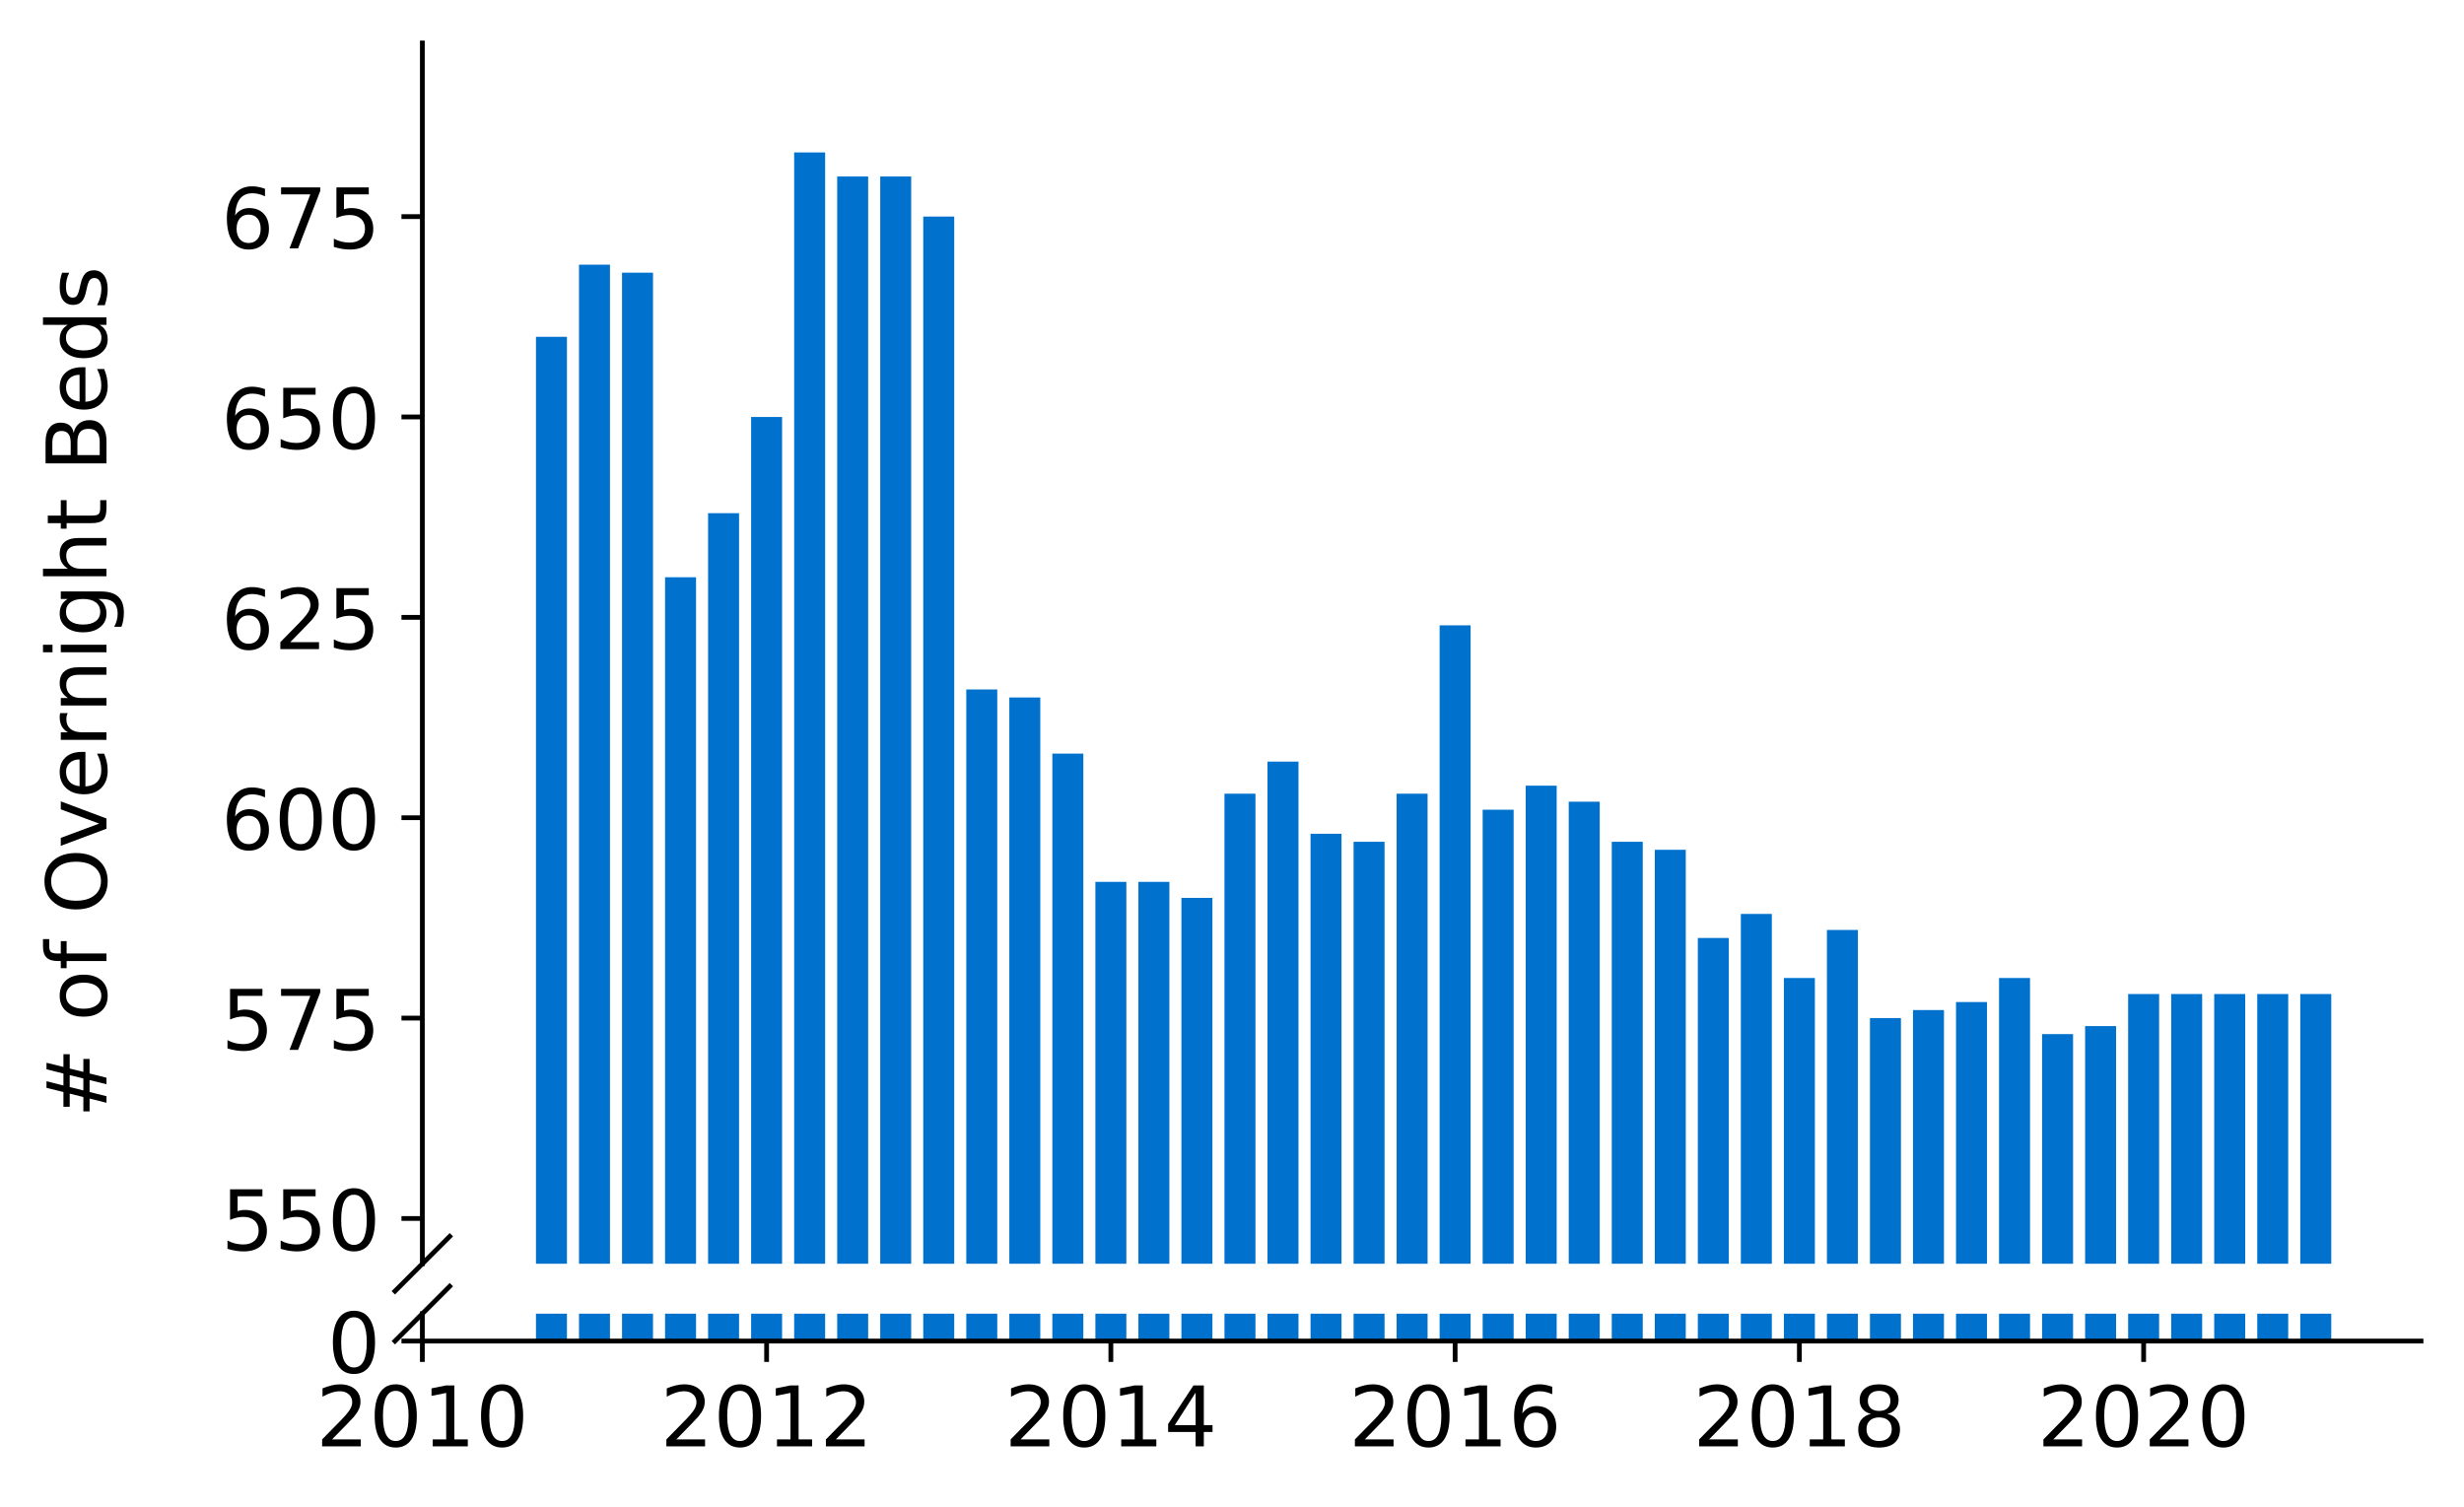 <?xml version="1.0" encoding="utf-8" standalone="no"?>
<!DOCTYPE svg PUBLIC "-//W3C//DTD SVG 1.1//EN"
  "http://www.w3.org/Graphics/SVG/1.1/DTD/svg11.dtd">
<!-- Created with matplotlib (https://matplotlib.org/) -->
<svg height="252.389pt" version="1.1" viewBox="0 0 412.749 252.389" width="412.749pt" xmlns="http://www.w3.org/2000/svg" xmlns:xlink="http://www.w3.org/1999/xlink">
 <defs>
  <style type="text/css">
*{stroke-linecap:butt;stroke-linejoin:round;}
  </style>
 </defs>
 <g id="figure_1">
  <g id="patch_1">
   <path d="M 0 252.389 
L 412.749 252.389 
L 412.749 0 
L 0 0 
z
" style="fill:#ffffff;"/>
  </g>
  <g id="axes_1">
   <g id="patch_2">
    <path d="M 70.749 211.692 
L 405.549 211.692 
L 405.549 7.2 
L 70.749 7.2 
z
" style="fill:#ffffff;"/>
   </g>
   <g id="patch_3">
    <path clip-path="url(#p06e17011ea)" d="M 385.323 942.538 
L 390.513 942.538 
L 390.513 166.513 
L 385.323 166.513 
z
" style="fill:#0072ce;"/>
   </g>
   <g id="patch_4">
    <path clip-path="url(#p06e17011ea)" d="M 378.114 942.538 
L 383.304 942.538 
L 383.304 166.513 
L 378.114 166.513 
z
" style="fill:#0072ce;"/>
   </g>
   <g id="patch_5">
    <path clip-path="url(#p06e17011ea)" d="M 370.906 942.538 
L 376.096 942.538 
L 376.096 166.513 
L 370.906 166.513 
z
" style="fill:#0072ce;"/>
   </g>
   <g id="patch_6">
    <path clip-path="url(#p06e17011ea)" d="M 363.698 942.538 
L 368.888 942.538 
L 368.888 166.513 
L 363.698 166.513 
z
" style="fill:#0072ce;"/>
   </g>
   <g id="patch_7">
    <path clip-path="url(#p06e17011ea)" d="M 356.489 942.538 
L 361.679 942.538 
L 361.679 166.513 
L 356.489 166.513 
z
" style="fill:#0072ce;"/>
   </g>
   <g id="patch_8">
    <path clip-path="url(#p06e17011ea)" d="M 349.281 942.538 
L 354.471 942.538 
L 354.471 171.884 
L 349.281 171.884 
z
" style="fill:#0072ce;"/>
   </g>
   <g id="patch_9">
    <path clip-path="url(#p06e17011ea)" d="M 342.072 942.538 
L 347.262 942.538 
L 347.262 173.226 
L 342.072 173.226 
z
" style="fill:#0072ce;"/>
   </g>
   <g id="patch_10">
    <path clip-path="url(#p06e17011ea)" d="M 334.864 942.538 
L 340.054 942.538 
L 340.054 163.828 
L 334.864 163.828 
z
" style="fill:#0072ce;"/>
   </g>
   <g id="patch_11">
    <path clip-path="url(#p06e17011ea)" d="M 327.656 942.538 
L 332.846 942.538 
L 332.846 167.856 
L 327.656 167.856 
z
" style="fill:#0072ce;"/>
   </g>
   <g id="patch_12">
    <path clip-path="url(#p06e17011ea)" d="M 320.447 942.538 
L 325.637 942.538 
L 325.637 169.199 
L 320.447 169.199 
z
" style="fill:#0072ce;"/>
   </g>
   <g id="patch_13">
    <path clip-path="url(#p06e17011ea)" d="M 313.239 942.538 
L 318.429 942.538 
L 318.429 170.541 
L 313.239 170.541 
z
" style="fill:#0072ce;"/>
   </g>
   <g id="patch_14">
    <path clip-path="url(#p06e17011ea)" d="M 306.031 942.538 
L 311.221 942.538 
L 311.221 155.772 
L 306.031 155.772 
z
" style="fill:#0072ce;"/>
   </g>
   <g id="patch_15">
    <path clip-path="url(#p06e17011ea)" d="M 298.822 942.538 
L 304.012 942.538 
L 304.012 163.828 
L 298.822 163.828 
z
" style="fill:#0072ce;"/>
   </g>
   <g id="patch_16">
    <path clip-path="url(#p06e17011ea)" d="M 291.614 942.538 
L 296.804 942.538 
L 296.804 153.087 
L 291.614 153.087 
z
" style="fill:#0072ce;"/>
   </g>
   <g id="patch_17">
    <path clip-path="url(#p06e17011ea)" d="M 284.405 942.538 
L 289.596 942.538 
L 289.596 157.115 
L 284.405 157.115 
z
" style="fill:#0072ce;"/>
   </g>
   <g id="patch_18">
    <path clip-path="url(#p06e17011ea)" d="M 277.197 942.538 
L 282.387 942.538 
L 282.387 142.346 
L 277.197 142.346 
z
" style="fill:#0072ce;"/>
   </g>
   <g id="patch_19">
    <path clip-path="url(#p06e17011ea)" d="M 269.989 942.538 
L 275.179 942.538 
L 275.179 141.004 
L 269.989 141.004 
z
" style="fill:#0072ce;"/>
   </g>
   <g id="patch_20">
    <path clip-path="url(#p06e17011ea)" d="M 262.78 942.538 
L 267.97 942.538 
L 267.97 134.291 
L 262.78 134.291 
z
" style="fill:#0072ce;"/>
   </g>
   <g id="patch_21">
    <path clip-path="url(#p06e17011ea)" d="M 255.572 942.538 
L 260.762 942.538 
L 260.762 131.606 
L 255.572 131.606 
z
" style="fill:#0072ce;"/>
   </g>
   <g id="patch_22">
    <path clip-path="url(#p06e17011ea)" d="M 248.364 942.538 
L 253.554 942.538 
L 253.554 135.633 
L 248.364 135.633 
z
" style="fill:#0072ce;"/>
   </g>
   <g id="patch_23">
    <path clip-path="url(#p06e17011ea)" d="M 241.155 942.538 
L 246.345 942.538 
L 246.345 104.754 
L 241.155 104.754 
z
" style="fill:#0072ce;"/>
   </g>
   <g id="patch_24">
    <path clip-path="url(#p06e17011ea)" d="M 233.947 942.538 
L 239.137 942.538 
L 239.137 132.948 
L 233.947 132.948 
z
" style="fill:#0072ce;"/>
   </g>
   <g id="patch_25">
    <path clip-path="url(#p06e17011ea)" d="M 226.739 942.538 
L 231.929 942.538 
L 231.929 141.004 
L 226.739 141.004 
z
" style="fill:#0072ce;"/>
   </g>
   <g id="patch_26">
    <path clip-path="url(#p06e17011ea)" d="M 219.53 942.538 
L 224.72 942.538 
L 224.72 139.661 
L 219.53 139.661 
z
" style="fill:#0072ce;"/>
   </g>
   <g id="patch_27">
    <path clip-path="url(#p06e17011ea)" d="M 212.322 942.538 
L 217.512 942.538 
L 217.512 127.578 
L 212.322 127.578 
z
" style="fill:#0072ce;"/>
   </g>
   <g id="patch_28">
    <path clip-path="url(#p06e17011ea)" d="M 205.113 942.538 
L 210.303 942.538 
L 210.303 132.948 
L 205.113 132.948 
z
" style="fill:#0072ce;"/>
   </g>
   <g id="patch_29">
    <path clip-path="url(#p06e17011ea)" d="M 197.905 942.538 
L 203.095 942.538 
L 203.095 150.402 
L 197.905 150.402 
z
" style="fill:#0072ce;"/>
   </g>
   <g id="patch_30">
    <path clip-path="url(#p06e17011ea)" d="M 190.697 942.538 
L 195.887 942.538 
L 195.887 147.717 
L 190.697 147.717 
z
" style="fill:#0072ce;"/>
   </g>
   <g id="patch_31">
    <path clip-path="url(#p06e17011ea)" d="M 183.488 942.538 
L 188.678 942.538 
L 188.678 147.717 
L 183.488 147.717 
z
" style="fill:#0072ce;"/>
   </g>
   <g id="patch_32">
    <path clip-path="url(#p06e17011ea)" d="M 176.28 942.538 
L 181.47 942.538 
L 181.47 126.235 
L 176.28 126.235 
z
" style="fill:#0072ce;"/>
   </g>
   <g id="patch_33">
    <path clip-path="url(#p06e17011ea)" d="M 169.072 942.538 
L 174.262 942.538 
L 174.262 116.837 
L 169.072 116.837 
z
" style="fill:#0072ce;"/>
   </g>
   <g id="patch_34">
    <path clip-path="url(#p06e17011ea)" d="M 161.863 942.538 
L 167.053 942.538 
L 167.053 115.494 
L 161.863 115.494 
z
" style="fill:#0072ce;"/>
   </g>
   <g id="patch_35">
    <path clip-path="url(#p06e17011ea)" d="M 154.655 942.538 
L 159.845 942.538 
L 159.845 36.281 
L 154.655 36.281 
z
" style="fill:#0072ce;"/>
   </g>
   <g id="patch_36">
    <path clip-path="url(#p06e17011ea)" d="M 147.446 942.538 
L 152.636 942.538 
L 152.636 29.568 
L 147.446 29.568 
z
" style="fill:#0072ce;"/>
   </g>
   <g id="patch_37">
    <path clip-path="url(#p06e17011ea)" d="M 140.238 942.538 
L 145.428 942.538 
L 145.428 29.568 
L 140.238 29.568 
z
" style="fill:#0072ce;"/>
   </g>
   <g id="patch_38">
    <path clip-path="url(#p06e17011ea)" d="M 133.03 942.538 
L 138.22 942.538 
L 138.22 25.54 
L 133.03 25.54 
z
" style="fill:#0072ce;"/>
   </g>
   <g id="patch_39">
    <path clip-path="url(#p06e17011ea)" d="M 125.821 942.538 
L 131.011 942.538 
L 131.011 69.846 
L 125.821 69.846 
z
" style="fill:#0072ce;"/>
   </g>
   <g id="patch_40">
    <path clip-path="url(#p06e17011ea)" d="M 118.613 942.538 
L 123.803 942.538 
L 123.803 85.957 
L 118.613 85.957 
z
" style="fill:#0072ce;"/>
   </g>
   <g id="patch_41">
    <path clip-path="url(#p06e17011ea)" d="M 111.405 942.538 
L 116.595 942.538 
L 116.595 96.698 
L 111.405 96.698 
z
" style="fill:#0072ce;"/>
   </g>
   <g id="patch_42">
    <path clip-path="url(#p06e17011ea)" d="M 104.196 942.538 
L 109.386 942.538 
L 109.386 45.679 
L 104.196 45.679 
z
" style="fill:#0072ce;"/>
   </g>
   <g id="patch_43">
    <path clip-path="url(#p06e17011ea)" d="M 96.988 942.538 
L 102.178 942.538 
L 102.178 44.336 
L 96.988 44.336 
z
" style="fill:#0072ce;"/>
   </g>
   <g id="patch_44">
    <path clip-path="url(#p06e17011ea)" d="M 89.779 942.538 
L 94.97 942.538 
L 94.97 56.42 
L 89.779 56.42 
z
" style="fill:#0072ce;"/>
   </g>
   <g id="matplotlib.axis_1">
    <g id="xtick_1"/>
    <g id="xtick_2"/>
    <g id="xtick_3"/>
    <g id="xtick_4"/>
    <g id="xtick_5"/>
    <g id="xtick_6"/>
   </g>
   <g id="matplotlib.axis_2">
    <g id="ytick_1">
     <g id="line2d_1">
      <defs>
       <path d="M 0 0 
L -3.5 0 
" id="m80bee1f13a" style="stroke:#000000;stroke-width:0.8;"/>
      </defs>
      <g>
       <use style="stroke:#000000;stroke-width:0.8;" x="70.749" xlink:href="#m80bee1f13a" y="204.106"/>
      </g>
     </g>
     <g id="text_1">
      <!-- 550 -->
      <defs>
       <path d="M 10.797 72.906 
L 49.516 72.906 
L 49.516 64.594 
L 19.828 64.594 
L 19.828 46.734 
Q 21.969 47.469 24.109 47.828 
Q 26.266 48.188 28.422 48.188 
Q 40.625 48.188 47.75 41.5 
Q 54.891 34.812 54.891 23.391 
Q 54.891 11.625 47.562 5.094 
Q 40.234 -1.422 26.906 -1.422 
Q 22.312 -1.422 17.547 -0.641 
Q 12.797 0.141 7.719 1.703 
L 7.719 11.625 
Q 12.109 9.234 16.797 8.062 
Q 21.484 6.891 26.703 6.891 
Q 35.156 6.891 40.078 11.328 
Q 45.016 15.766 45.016 23.391 
Q 45.016 31 40.078 35.438 
Q 35.156 39.891 26.703 39.891 
Q 22.75 39.891 18.812 39.016 
Q 14.891 38.141 10.797 36.281 
z
" id="DejaVuSans-53"/>
       <path d="M 31.781 66.406 
Q 24.172 66.406 20.328 58.906 
Q 16.5 51.422 16.5 36.375 
Q 16.5 21.391 20.328 13.891 
Q 24.172 6.391 31.781 6.391 
Q 39.453 6.391 43.281 13.891 
Q 47.125 21.391 47.125 36.375 
Q 47.125 51.422 43.281 58.906 
Q 39.453 66.406 31.781 66.406 
z
M 31.781 74.219 
Q 44.047 74.219 50.516 64.516 
Q 56.984 54.828 56.984 36.375 
Q 56.984 17.969 50.516 8.266 
Q 44.047 -1.422 31.781 -1.422 
Q 19.531 -1.422 13.062 8.266 
Q 6.594 17.969 6.594 36.375 
Q 6.594 54.828 13.062 64.516 
Q 19.531 74.219 31.781 74.219 
z
" id="DejaVuSans-48"/>
      </defs>
      <g transform="translate(37.027 209.425)scale(0.14 -0.14)">
       <use xlink:href="#DejaVuSans-53"/>
       <use x="63.623" xlink:href="#DejaVuSans-53"/>
       <use x="127.246" xlink:href="#DejaVuSans-48"/>
      </g>
     </g>
    </g>
    <g id="ytick_2">
     <g id="line2d_2">
      <g>
       <use style="stroke:#000000;stroke-width:0.8;" x="70.749" xlink:href="#m80bee1f13a" y="170.541"/>
      </g>
     </g>
     <g id="text_2">
      <!-- 575 -->
      <defs>
       <path d="M 8.203 72.906 
L 55.078 72.906 
L 55.078 68.703 
L 28.609 0 
L 18.312 0 
L 43.219 64.594 
L 8.203 64.594 
z
" id="DejaVuSans-55"/>
      </defs>
      <g transform="translate(37.027 175.86)scale(0.14 -0.14)">
       <use xlink:href="#DejaVuSans-53"/>
       <use x="63.623" xlink:href="#DejaVuSans-55"/>
       <use x="127.246" xlink:href="#DejaVuSans-53"/>
      </g>
     </g>
    </g>
    <g id="ytick_3">
     <g id="line2d_3">
      <g>
       <use style="stroke:#000000;stroke-width:0.8;" x="70.749" xlink:href="#m80bee1f13a" y="136.976"/>
      </g>
     </g>
     <g id="text_3">
      <!-- 600 -->
      <defs>
       <path d="M 33.016 40.375 
Q 26.375 40.375 22.484 35.828 
Q 18.609 31.297 18.609 23.391 
Q 18.609 15.531 22.484 10.953 
Q 26.375 6.391 33.016 6.391 
Q 39.656 6.391 43.531 10.953 
Q 47.406 15.531 47.406 23.391 
Q 47.406 31.297 43.531 35.828 
Q 39.656 40.375 33.016 40.375 
z
M 52.594 71.297 
L 52.594 62.312 
Q 48.875 64.062 45.094 64.984 
Q 41.312 65.922 37.594 65.922 
Q 27.828 65.922 22.672 59.328 
Q 17.531 52.734 16.797 39.406 
Q 19.672 43.656 24.016 45.922 
Q 28.375 48.188 33.594 48.188 
Q 44.578 48.188 50.953 41.516 
Q 57.328 34.859 57.328 23.391 
Q 57.328 12.156 50.688 5.359 
Q 44.047 -1.422 33.016 -1.422 
Q 20.359 -1.422 13.672 8.266 
Q 6.984 17.969 6.984 36.375 
Q 6.984 53.656 15.188 63.938 
Q 23.391 74.219 37.203 74.219 
Q 40.922 74.219 44.703 73.484 
Q 48.484 72.75 52.594 71.297 
z
" id="DejaVuSans-54"/>
      </defs>
      <g transform="translate(37.027 142.295)scale(0.14 -0.14)">
       <use xlink:href="#DejaVuSans-54"/>
       <use x="63.623" xlink:href="#DejaVuSans-48"/>
       <use x="127.246" xlink:href="#DejaVuSans-48"/>
      </g>
     </g>
    </g>
    <g id="ytick_4">
     <g id="line2d_4">
      <g>
       <use style="stroke:#000000;stroke-width:0.8;" x="70.749" xlink:href="#m80bee1f13a" y="103.411"/>
      </g>
     </g>
     <g id="text_4">
      <!-- 625 -->
      <defs>
       <path d="M 19.188 8.297 
L 53.609 8.297 
L 53.609 0 
L 7.328 0 
L 7.328 8.297 
Q 12.938 14.109 22.625 23.891 
Q 32.328 33.688 34.812 36.531 
Q 39.547 41.844 41.422 45.531 
Q 43.312 49.219 43.312 52.781 
Q 43.312 58.594 39.234 62.25 
Q 35.156 65.922 28.609 65.922 
Q 23.969 65.922 18.812 64.312 
Q 13.672 62.703 7.812 59.422 
L 7.812 69.391 
Q 13.766 71.781 18.938 73 
Q 24.125 74.219 28.422 74.219 
Q 39.75 74.219 46.484 68.547 
Q 53.219 62.891 53.219 53.422 
Q 53.219 48.922 51.531 44.891 
Q 49.859 40.875 45.406 35.406 
Q 44.188 33.984 37.641 27.219 
Q 31.109 20.453 19.188 8.297 
z
" id="DejaVuSans-50"/>
      </defs>
      <g transform="translate(37.027 108.73)scale(0.14 -0.14)">
       <use xlink:href="#DejaVuSans-54"/>
       <use x="63.623" xlink:href="#DejaVuSans-50"/>
       <use x="127.246" xlink:href="#DejaVuSans-53"/>
      </g>
     </g>
    </g>
    <g id="ytick_5">
     <g id="line2d_5">
      <g>
       <use style="stroke:#000000;stroke-width:0.8;" x="70.749" xlink:href="#m80bee1f13a" y="69.846"/>
      </g>
     </g>
     <g id="text_5">
      <!-- 650 -->
      <g transform="translate(37.027 75.165)scale(0.14 -0.14)">
       <use xlink:href="#DejaVuSans-54"/>
       <use x="63.623" xlink:href="#DejaVuSans-53"/>
       <use x="127.246" xlink:href="#DejaVuSans-48"/>
      </g>
     </g>
    </g>
    <g id="ytick_6">
     <g id="line2d_6">
      <g>
       <use style="stroke:#000000;stroke-width:0.8;" x="70.749" xlink:href="#m80bee1f13a" y="36.281"/>
      </g>
     </g>
     <g id="text_6">
      <!-- 675 -->
      <g transform="translate(37.027 41.6)scale(0.14 -0.14)">
       <use xlink:href="#DejaVuSans-54"/>
       <use x="63.623" xlink:href="#DejaVuSans-55"/>
       <use x="127.246" xlink:href="#DejaVuSans-53"/>
      </g>
     </g>
    </g>
   </g>
   <g id="line2d_7">
    <path d="M 66.167 216.274 
L 75.331 207.11 
" style="fill:none;stroke:#000000;stroke-linecap:square;stroke-width:0.8;"/>
   </g>
   <g id="patch_45">
    <path d="M 70.749 211.692 
L 70.749 7.2 
" style="fill:none;stroke:#000000;stroke-linecap:square;stroke-linejoin:miter;stroke-width:0.8;"/>
   </g>
  </g>
  <g id="axes_2">
   <g id="patch_46">
    <path d="M 70.749 224.64 
L 405.549 224.64 
L 405.549 220.055 
L 70.749 220.055 
z
" style="fill:#ffffff;"/>
   </g>
   <g id="patch_47">
    <path clip-path="url(#pdecfc94ff8)" d="M 385.323 224.64 
L 390.513 224.64 
L 390.513 -551.385 
L 385.323 -551.385 
z
" style="fill:#0072ce;"/>
   </g>
   <g id="patch_48">
    <path clip-path="url(#pdecfc94ff8)" d="M 378.114 224.64 
L 383.304 224.64 
L 383.304 -551.385 
L 378.114 -551.385 
z
" style="fill:#0072ce;"/>
   </g>
   <g id="patch_49">
    <path clip-path="url(#pdecfc94ff8)" d="M 370.906 224.64 
L 376.096 224.64 
L 376.096 -551.385 
L 370.906 -551.385 
z
" style="fill:#0072ce;"/>
   </g>
   <g id="patch_50">
    <path clip-path="url(#pdecfc94ff8)" d="M 363.698 224.64 
L 368.888 224.64 
L 368.888 -551.385 
L 363.698 -551.385 
z
" style="fill:#0072ce;"/>
   </g>
   <g id="patch_51">
    <path clip-path="url(#pdecfc94ff8)" d="M 356.489 224.64 
L 361.679 224.64 
L 361.679 -551.385 
L 356.489 -551.385 
z
" style="fill:#0072ce;"/>
   </g>
   <g id="patch_52">
    <path clip-path="url(#pdecfc94ff8)" d="M 349.281 224.64 
L 354.471 224.64 
L 354.471 -546.014 
L 349.281 -546.014 
z
" style="fill:#0072ce;"/>
   </g>
   <g id="patch_53">
    <path clip-path="url(#pdecfc94ff8)" d="M 342.072 224.64 
L 347.262 224.64 
L 347.262 -544.672 
L 342.072 -544.672 
z
" style="fill:#0072ce;"/>
   </g>
   <g id="patch_54">
    <path clip-path="url(#pdecfc94ff8)" d="M 334.864 224.64 
L 340.054 224.64 
L 340.054 -554.07 
L 334.864 -554.07 
z
" style="fill:#0072ce;"/>
   </g>
   <g id="patch_55">
    <path clip-path="url(#pdecfc94ff8)" d="M 327.656 224.64 
L 332.846 224.64 
L 332.846 -550.042 
L 327.656 -550.042 
z
" style="fill:#0072ce;"/>
   </g>
   <g id="patch_56">
    <path clip-path="url(#pdecfc94ff8)" d="M 320.447 224.64 
L 325.637 224.64 
L 325.637 -548.7 
L 320.447 -548.7 
z
" style="fill:#0072ce;"/>
   </g>
   <g id="patch_57">
    <path clip-path="url(#pdecfc94ff8)" d="M 313.239 224.64 
L 318.429 224.64 
L 318.429 -547.357 
L 313.239 -547.357 
z
" style="fill:#0072ce;"/>
   </g>
   <g id="patch_58">
    <path clip-path="url(#pdecfc94ff8)" d="M 306.031 224.64 
L 311.221 224.64 
L 311.221 -562.126 
L 306.031 -562.126 
z
" style="fill:#0072ce;"/>
   </g>
   <g id="patch_59">
    <path clip-path="url(#pdecfc94ff8)" d="M 298.822 224.64 
L 304.012 224.64 
L 304.012 -554.07 
L 298.822 -554.07 
z
" style="fill:#0072ce;"/>
   </g>
   <g id="patch_60">
    <path clip-path="url(#pdecfc94ff8)" d="M 291.614 224.64 
L 296.804 224.64 
L 296.804 -564.811 
L 291.614 -564.811 
z
" style="fill:#0072ce;"/>
   </g>
   <g id="patch_61">
    <path clip-path="url(#pdecfc94ff8)" d="M 284.405 224.64 
L 289.596 224.64 
L 289.596 -560.783 
L 284.405 -560.783 
z
" style="fill:#0072ce;"/>
   </g>
   <g id="patch_62">
    <path clip-path="url(#pdecfc94ff8)" d="M 277.197 224.64 
L 282.387 224.64 
L 282.387 -575.552 
L 277.197 -575.552 
z
" style="fill:#0072ce;"/>
   </g>
   <g id="patch_63">
    <path clip-path="url(#pdecfc94ff8)" d="M 269.989 224.64 
L 275.179 224.64 
L 275.179 -576.894 
L 269.989 -576.894 
z
" style="fill:#0072ce;"/>
   </g>
   <g id="patch_64">
    <path clip-path="url(#pdecfc94ff8)" d="M 262.78 224.64 
L 267.97 224.64 
L 267.97 -583.607 
L 262.78 -583.607 
z
" style="fill:#0072ce;"/>
   </g>
   <g id="patch_65">
    <path clip-path="url(#pdecfc94ff8)" d="M 255.572 224.64 
L 260.762 224.64 
L 260.762 -586.292 
L 255.572 -586.292 
z
" style="fill:#0072ce;"/>
   </g>
   <g id="patch_66">
    <path clip-path="url(#pdecfc94ff8)" d="M 248.364 224.64 
L 253.554 224.64 
L 253.554 -582.265 
L 248.364 -582.265 
z
" style="fill:#0072ce;"/>
   </g>
   <g id="patch_67">
    <path clip-path="url(#pdecfc94ff8)" d="M 241.155 224.64 
L 246.345 224.64 
L 246.345 -613.145 
L 241.155 -613.145 
z
" style="fill:#0072ce;"/>
   </g>
   <g id="patch_68">
    <path clip-path="url(#pdecfc94ff8)" d="M 233.947 224.64 
L 239.137 224.64 
L 239.137 -584.95 
L 233.947 -584.95 
z
" style="fill:#0072ce;"/>
   </g>
   <g id="patch_69">
    <path clip-path="url(#pdecfc94ff8)" d="M 226.739 224.64 
L 231.929 224.64 
L 231.929 -576.894 
L 226.739 -576.894 
z
" style="fill:#0072ce;"/>
   </g>
   <g id="patch_70">
    <path clip-path="url(#pdecfc94ff8)" d="M 219.53 224.64 
L 224.72 224.64 
L 224.72 -578.237 
L 219.53 -578.237 
z
" style="fill:#0072ce;"/>
   </g>
   <g id="patch_71">
    <path clip-path="url(#pdecfc94ff8)" d="M 212.322 224.64 
L 217.512 224.64 
L 217.512 -590.32 
L 212.322 -590.32 
z
" style="fill:#0072ce;"/>
   </g>
   <g id="patch_72">
    <path clip-path="url(#pdecfc94ff8)" d="M 205.113 224.64 
L 210.303 224.64 
L 210.303 -584.95 
L 205.113 -584.95 
z
" style="fill:#0072ce;"/>
   </g>
   <g id="patch_73">
    <path clip-path="url(#pdecfc94ff8)" d="M 197.905 224.64 
L 203.095 224.64 
L 203.095 -567.496 
L 197.905 -567.496 
z
" style="fill:#0072ce;"/>
   </g>
   <g id="patch_74">
    <path clip-path="url(#pdecfc94ff8)" d="M 190.697 224.64 
L 195.887 224.64 
L 195.887 -570.181 
L 190.697 -570.181 
z
" style="fill:#0072ce;"/>
   </g>
   <g id="patch_75">
    <path clip-path="url(#pdecfc94ff8)" d="M 183.488 224.64 
L 188.678 224.64 
L 188.678 -570.181 
L 183.488 -570.181 
z
" style="fill:#0072ce;"/>
   </g>
   <g id="patch_76">
    <path clip-path="url(#pdecfc94ff8)" d="M 176.28 224.64 
L 181.47 224.64 
L 181.47 -591.663 
L 176.28 -591.663 
z
" style="fill:#0072ce;"/>
   </g>
   <g id="patch_77">
    <path clip-path="url(#pdecfc94ff8)" d="M 169.072 224.64 
L 174.262 224.64 
L 174.262 -601.061 
L 169.072 -601.061 
z
" style="fill:#0072ce;"/>
   </g>
   <g id="patch_78">
    <path clip-path="url(#pdecfc94ff8)" d="M 161.863 224.64 
L 167.053 224.64 
L 167.053 -602.404 
L 161.863 -602.404 
z
" style="fill:#0072ce;"/>
   </g>
   <g id="patch_79">
    <path clip-path="url(#pdecfc94ff8)" d="M 154.655 224.64 
L 159.845 224.64 
L 159.845 -681.617 
L 154.655 -681.617 
z
" style="fill:#0072ce;"/>
   </g>
   <g id="patch_80">
    <path clip-path="url(#pdecfc94ff8)" d="M 147.446 224.64 
L 152.636 224.64 
L 152.636 -688.33 
L 147.446 -688.33 
z
" style="fill:#0072ce;"/>
   </g>
   <g id="patch_81">
    <path clip-path="url(#pdecfc94ff8)" d="M 140.238 224.64 
L 145.428 224.64 
L 145.428 -688.33 
L 140.238 -688.33 
z
" style="fill:#0072ce;"/>
   </g>
   <g id="patch_82">
    <path clip-path="url(#pdecfc94ff8)" d="M 133.03 224.64 
L 138.22 224.64 
L 138.22 -692.358 
L 133.03 -692.358 
z
" style="fill:#0072ce;"/>
   </g>
   <g id="patch_83">
    <path clip-path="url(#pdecfc94ff8)" d="M 125.821 224.64 
L 131.011 224.64 
L 131.011 -648.052 
L 125.821 -648.052 
z
" style="fill:#0072ce;"/>
   </g>
   <g id="patch_84">
    <path clip-path="url(#pdecfc94ff8)" d="M 118.613 224.64 
L 123.803 224.64 
L 123.803 -631.941 
L 118.613 -631.941 
z
" style="fill:#0072ce;"/>
   </g>
   <g id="patch_85">
    <path clip-path="url(#pdecfc94ff8)" d="M 111.405 224.64 
L 116.595 224.64 
L 116.595 -621.2 
L 111.405 -621.2 
z
" style="fill:#0072ce;"/>
   </g>
   <g id="patch_86">
    <path clip-path="url(#pdecfc94ff8)" d="M 104.196 224.64 
L 109.386 224.64 
L 109.386 -672.219 
L 104.196 -672.219 
z
" style="fill:#0072ce;"/>
   </g>
   <g id="patch_87">
    <path clip-path="url(#pdecfc94ff8)" d="M 96.988 224.64 
L 102.178 224.64 
L 102.178 -673.562 
L 96.988 -673.562 
z
" style="fill:#0072ce;"/>
   </g>
   <g id="patch_88">
    <path clip-path="url(#pdecfc94ff8)" d="M 89.779 224.64 
L 94.97 224.64 
L 94.97 -661.478 
L 89.779 -661.478 
z
" style="fill:#0072ce;"/>
   </g>
   <g id="matplotlib.axis_3">
    <g id="xtick_7">
     <g id="line2d_8">
      <defs>
       <path d="M 0 0 
L 0 3.5 
" id="m3a98751d76" style="stroke:#000000;stroke-width:0.8;"/>
      </defs>
      <g>
       <use style="stroke:#000000;stroke-width:0.8;" x="70.749" xlink:href="#m3a98751d76" y="224.64"/>
      </g>
     </g>
     <g id="text_7">
      <!-- 2010 -->
      <defs>
       <path d="M 12.406 8.297 
L 28.516 8.297 
L 28.516 63.922 
L 10.984 60.406 
L 10.984 69.391 
L 28.422 72.906 
L 38.281 72.906 
L 38.281 8.297 
L 54.391 8.297 
L 54.391 0 
L 12.406 0 
z
" id="DejaVuSans-49"/>
      </defs>
      <g transform="translate(52.934 242.278)scale(0.14 -0.14)">
       <use xlink:href="#DejaVuSans-50"/>
       <use x="63.623" xlink:href="#DejaVuSans-48"/>
       <use x="127.246" xlink:href="#DejaVuSans-49"/>
       <use x="190.869" xlink:href="#DejaVuSans-48"/>
      </g>
     </g>
    </g>
    <g id="xtick_8">
     <g id="line2d_9">
      <g>
       <use style="stroke:#000000;stroke-width:0.8;" x="128.416" xlink:href="#m3a98751d76" y="224.64"/>
      </g>
     </g>
     <g id="text_8">
      <!-- 2012 -->
      <g transform="translate(110.601 242.278)scale(0.14 -0.14)">
       <use xlink:href="#DejaVuSans-50"/>
       <use x="63.623" xlink:href="#DejaVuSans-48"/>
       <use x="127.246" xlink:href="#DejaVuSans-49"/>
       <use x="190.869" xlink:href="#DejaVuSans-50"/>
      </g>
     </g>
    </g>
    <g id="xtick_9">
     <g id="line2d_10">
      <g>
       <use style="stroke:#000000;stroke-width:0.8;" x="186.083" xlink:href="#m3a98751d76" y="224.64"/>
      </g>
     </g>
     <g id="text_9">
      <!-- 2014 -->
      <defs>
       <path d="M 37.797 64.312 
L 12.891 25.391 
L 37.797 25.391 
z
M 35.203 72.906 
L 47.609 72.906 
L 47.609 25.391 
L 58.016 25.391 
L 58.016 17.188 
L 47.609 17.188 
L 47.609 0 
L 37.797 0 
L 37.797 17.188 
L 4.891 17.188 
L 4.891 26.703 
z
" id="DejaVuSans-52"/>
      </defs>
      <g transform="translate(168.268 242.278)scale(0.14 -0.14)">
       <use xlink:href="#DejaVuSans-50"/>
       <use x="63.623" xlink:href="#DejaVuSans-48"/>
       <use x="127.246" xlink:href="#DejaVuSans-49"/>
       <use x="190.869" xlink:href="#DejaVuSans-52"/>
      </g>
     </g>
    </g>
    <g id="xtick_10">
     <g id="line2d_11">
      <g>
       <use style="stroke:#000000;stroke-width:0.8;" x="243.75" xlink:href="#m3a98751d76" y="224.64"/>
      </g>
     </g>
     <g id="text_10">
      <!-- 2016 -->
      <g transform="translate(225.935 242.278)scale(0.14 -0.14)">
       <use xlink:href="#DejaVuSans-50"/>
       <use x="63.623" xlink:href="#DejaVuSans-48"/>
       <use x="127.246" xlink:href="#DejaVuSans-49"/>
       <use x="190.869" xlink:href="#DejaVuSans-54"/>
      </g>
     </g>
    </g>
    <g id="xtick_11">
     <g id="line2d_12">
      <g>
       <use style="stroke:#000000;stroke-width:0.8;" x="301.417" xlink:href="#m3a98751d76" y="224.64"/>
      </g>
     </g>
     <g id="text_11">
      <!-- 2018 -->
      <defs>
       <path d="M 31.781 34.625 
Q 24.75 34.625 20.719 30.859 
Q 16.703 27.094 16.703 20.516 
Q 16.703 13.922 20.719 10.156 
Q 24.75 6.391 31.781 6.391 
Q 38.812 6.391 42.859 10.172 
Q 46.922 13.969 46.922 20.516 
Q 46.922 27.094 42.891 30.859 
Q 38.875 34.625 31.781 34.625 
z
M 21.922 38.812 
Q 15.578 40.375 12.031 44.719 
Q 8.5 49.078 8.5 55.328 
Q 8.5 64.062 14.719 69.141 
Q 20.953 74.219 31.781 74.219 
Q 42.672 74.219 48.875 69.141 
Q 55.078 64.062 55.078 55.328 
Q 55.078 49.078 51.531 44.719 
Q 48 40.375 41.703 38.812 
Q 48.828 37.156 52.797 32.312 
Q 56.781 27.484 56.781 20.516 
Q 56.781 9.906 50.312 4.234 
Q 43.844 -1.422 31.781 -1.422 
Q 19.734 -1.422 13.25 4.234 
Q 6.781 9.906 6.781 20.516 
Q 6.781 27.484 10.781 32.312 
Q 14.797 37.156 21.922 38.812 
z
M 18.312 54.391 
Q 18.312 48.734 21.844 45.562 
Q 25.391 42.391 31.781 42.391 
Q 38.141 42.391 41.719 45.562 
Q 45.312 48.734 45.312 54.391 
Q 45.312 60.062 41.719 63.234 
Q 38.141 66.406 31.781 66.406 
Q 25.391 66.406 21.844 63.234 
Q 18.312 60.062 18.312 54.391 
z
" id="DejaVuSans-56"/>
      </defs>
      <g transform="translate(283.602 242.278)scale(0.14 -0.14)">
       <use xlink:href="#DejaVuSans-50"/>
       <use x="63.623" xlink:href="#DejaVuSans-48"/>
       <use x="127.246" xlink:href="#DejaVuSans-49"/>
       <use x="190.869" xlink:href="#DejaVuSans-56"/>
      </g>
     </g>
    </g>
    <g id="xtick_12">
     <g id="line2d_13">
      <g>
       <use style="stroke:#000000;stroke-width:0.8;" x="359.084" xlink:href="#m3a98751d76" y="224.64"/>
      </g>
     </g>
     <g id="text_12">
      <!-- 2020 -->
      <g transform="translate(341.269 242.278)scale(0.14 -0.14)">
       <use xlink:href="#DejaVuSans-50"/>
       <use x="63.623" xlink:href="#DejaVuSans-48"/>
       <use x="127.246" xlink:href="#DejaVuSans-50"/>
       <use x="190.869" xlink:href="#DejaVuSans-48"/>
      </g>
     </g>
    </g>
   </g>
   <g id="matplotlib.axis_4">
    <g id="ytick_7">
     <g id="line2d_14">
      <g>
       <use style="stroke:#000000;stroke-width:0.8;" x="70.749" xlink:href="#m80bee1f13a" y="224.64"/>
      </g>
     </g>
     <g id="text_13">
      <!-- 0 -->
      <g transform="translate(54.842 229.959)scale(0.14 -0.14)">
       <use xlink:href="#DejaVuSans-48"/>
      </g>
     </g>
    </g>
   </g>
   <g id="line2d_15">
    <path d="M 66.167 224.637 
L 75.331 215.473 
" style="fill:none;stroke:#000000;stroke-linecap:square;stroke-width:0.8;"/>
   </g>
   <g id="patch_89">
    <path d="M 70.749 224.64 
L 70.749 220.055 
" style="fill:none;stroke:#000000;stroke-linecap:square;stroke-linejoin:miter;stroke-width:0.8;"/>
   </g>
   <g id="patch_90">
    <path d="M 70.749 224.64 
L 405.549 224.64 
" style="fill:none;stroke:#000000;stroke-linecap:square;stroke-linejoin:miter;stroke-width:0.8;"/>
   </g>
  </g>
  <g id="axes_3">
   <g id="patch_91">
    <path d="M 70.749 224.64 
L 405.549 224.64 
L 405.549 7.2 
L 70.749 7.2 
z
" style="fill:none;"/>
   </g>
   <g id="matplotlib.axis_5"/>
   <g id="matplotlib.axis_6">
    <g id="text_14">
     <!-- # of Overnight Beds -->
     <defs>
      <path d="M 51.125 44 
L 36.922 44 
L 32.812 27.688 
L 47.125 27.688 
z
M 43.797 71.781 
L 38.719 51.516 
L 52.984 51.516 
L 58.109 71.781 
L 65.922 71.781 
L 60.891 51.516 
L 76.125 51.516 
L 76.125 44 
L 58.984 44 
L 54.984 27.688 
L 70.516 27.688 
L 70.516 20.219 
L 53.078 20.219 
L 48 0 
L 40.188 0 
L 45.219 20.219 
L 30.906 20.219 
L 25.875 0 
L 18.016 0 
L 23.094 20.219 
L 7.719 20.219 
L 7.719 27.688 
L 24.906 27.688 
L 29 44 
L 13.281 44 
L 13.281 51.516 
L 30.906 51.516 
L 35.891 71.781 
z
" id="DejaVuSans-35"/>
      <path id="DejaVuSans-32"/>
      <path d="M 30.609 48.391 
Q 23.391 48.391 19.188 42.75 
Q 14.984 37.109 14.984 27.297 
Q 14.984 17.484 19.156 11.844 
Q 23.344 6.203 30.609 6.203 
Q 37.797 6.203 41.984 11.859 
Q 46.188 17.531 46.188 27.297 
Q 46.188 37.016 41.984 42.703 
Q 37.797 48.391 30.609 48.391 
z
M 30.609 56 
Q 42.328 56 49.016 48.375 
Q 55.719 40.766 55.719 27.297 
Q 55.719 13.875 49.016 6.219 
Q 42.328 -1.422 30.609 -1.422 
Q 18.844 -1.422 12.172 6.219 
Q 5.516 13.875 5.516 27.297 
Q 5.516 40.766 12.172 48.375 
Q 18.844 56 30.609 56 
z
" id="DejaVuSans-111"/>
      <path d="M 37.109 75.984 
L 37.109 68.5 
L 28.516 68.5 
Q 23.688 68.5 21.797 66.547 
Q 19.922 64.594 19.922 59.516 
L 19.922 54.688 
L 34.719 54.688 
L 34.719 47.703 
L 19.922 47.703 
L 19.922 0 
L 10.891 0 
L 10.891 47.703 
L 2.297 47.703 
L 2.297 54.688 
L 10.891 54.688 
L 10.891 58.5 
Q 10.891 67.625 15.141 71.797 
Q 19.391 75.984 28.609 75.984 
z
" id="DejaVuSans-102"/>
      <path d="M 39.406 66.219 
Q 28.656 66.219 22.328 58.203 
Q 16.016 50.203 16.016 36.375 
Q 16.016 22.609 22.328 14.594 
Q 28.656 6.594 39.406 6.594 
Q 50.141 6.594 56.422 14.594 
Q 62.703 22.609 62.703 36.375 
Q 62.703 50.203 56.422 58.203 
Q 50.141 66.219 39.406 66.219 
z
M 39.406 74.219 
Q 54.734 74.219 63.906 63.938 
Q 73.094 53.656 73.094 36.375 
Q 73.094 19.141 63.906 8.859 
Q 54.734 -1.422 39.406 -1.422 
Q 24.031 -1.422 14.812 8.828 
Q 5.609 19.094 5.609 36.375 
Q 5.609 53.656 14.812 63.938 
Q 24.031 74.219 39.406 74.219 
z
" id="DejaVuSans-79"/>
      <path d="M 2.984 54.688 
L 12.5 54.688 
L 29.594 8.797 
L 46.688 54.688 
L 56.203 54.688 
L 35.688 0 
L 23.484 0 
z
" id="DejaVuSans-118"/>
      <path d="M 56.203 29.594 
L 56.203 25.203 
L 14.891 25.203 
Q 15.484 15.922 20.484 11.062 
Q 25.484 6.203 34.422 6.203 
Q 39.594 6.203 44.453 7.469 
Q 49.312 8.734 54.109 11.281 
L 54.109 2.781 
Q 49.266 0.734 44.188 -0.344 
Q 39.109 -1.422 33.891 -1.422 
Q 20.797 -1.422 13.156 6.188 
Q 5.516 13.812 5.516 26.812 
Q 5.516 40.234 12.766 48.109 
Q 20.016 56 32.328 56 
Q 43.359 56 49.781 48.891 
Q 56.203 41.797 56.203 29.594 
z
M 47.219 32.234 
Q 47.125 39.594 43.094 43.984 
Q 39.062 48.391 32.422 48.391 
Q 24.906 48.391 20.391 44.141 
Q 15.875 39.891 15.188 32.172 
z
" id="DejaVuSans-101"/>
      <path d="M 41.109 46.297 
Q 39.594 47.172 37.812 47.578 
Q 36.031 48 33.891 48 
Q 26.266 48 22.188 43.047 
Q 18.109 38.094 18.109 28.812 
L 18.109 0 
L 9.078 0 
L 9.078 54.688 
L 18.109 54.688 
L 18.109 46.188 
Q 20.953 51.172 25.484 53.578 
Q 30.031 56 36.531 56 
Q 37.453 56 38.578 55.875 
Q 39.703 55.766 41.062 55.516 
z
" id="DejaVuSans-114"/>
      <path d="M 54.891 33.016 
L 54.891 0 
L 45.906 0 
L 45.906 32.719 
Q 45.906 40.484 42.875 44.328 
Q 39.844 48.188 33.797 48.188 
Q 26.516 48.188 22.312 43.547 
Q 18.109 38.922 18.109 30.906 
L 18.109 0 
L 9.078 0 
L 9.078 54.688 
L 18.109 54.688 
L 18.109 46.188 
Q 21.344 51.125 25.703 53.562 
Q 30.078 56 35.797 56 
Q 45.219 56 50.047 50.172 
Q 54.891 44.344 54.891 33.016 
z
" id="DejaVuSans-110"/>
      <path d="M 9.422 54.688 
L 18.406 54.688 
L 18.406 0 
L 9.422 0 
z
M 9.422 75.984 
L 18.406 75.984 
L 18.406 64.594 
L 9.422 64.594 
z
" id="DejaVuSans-105"/>
      <path d="M 45.406 27.984 
Q 45.406 37.75 41.375 43.109 
Q 37.359 48.484 30.078 48.484 
Q 22.859 48.484 18.828 43.109 
Q 14.797 37.75 14.797 27.984 
Q 14.797 18.266 18.828 12.891 
Q 22.859 7.516 30.078 7.516 
Q 37.359 7.516 41.375 12.891 
Q 45.406 18.266 45.406 27.984 
z
M 54.391 6.781 
Q 54.391 -7.172 48.188 -13.984 
Q 42 -20.797 29.203 -20.797 
Q 24.469 -20.797 20.266 -20.094 
Q 16.062 -19.391 12.109 -17.922 
L 12.109 -9.188 
Q 16.062 -11.328 19.922 -12.344 
Q 23.781 -13.375 27.781 -13.375 
Q 36.625 -13.375 41.016 -8.766 
Q 45.406 -4.156 45.406 5.172 
L 45.406 9.625 
Q 42.625 4.781 38.281 2.391 
Q 33.938 0 27.875 0 
Q 17.828 0 11.672 7.656 
Q 5.516 15.328 5.516 27.984 
Q 5.516 40.672 11.672 48.328 
Q 17.828 56 27.875 56 
Q 33.938 56 38.281 53.609 
Q 42.625 51.219 45.406 46.391 
L 45.406 54.688 
L 54.391 54.688 
z
" id="DejaVuSans-103"/>
      <path d="M 54.891 33.016 
L 54.891 0 
L 45.906 0 
L 45.906 32.719 
Q 45.906 40.484 42.875 44.328 
Q 39.844 48.188 33.797 48.188 
Q 26.516 48.188 22.312 43.547 
Q 18.109 38.922 18.109 30.906 
L 18.109 0 
L 9.078 0 
L 9.078 75.984 
L 18.109 75.984 
L 18.109 46.188 
Q 21.344 51.125 25.703 53.562 
Q 30.078 56 35.797 56 
Q 45.219 56 50.047 50.172 
Q 54.891 44.344 54.891 33.016 
z
" id="DejaVuSans-104"/>
      <path d="M 18.312 70.219 
L 18.312 54.688 
L 36.812 54.688 
L 36.812 47.703 
L 18.312 47.703 
L 18.312 18.016 
Q 18.312 11.328 20.141 9.422 
Q 21.969 7.516 27.594 7.516 
L 36.812 7.516 
L 36.812 0 
L 27.594 0 
Q 17.188 0 13.234 3.875 
Q 9.281 7.766 9.281 18.016 
L 9.281 47.703 
L 2.688 47.703 
L 2.688 54.688 
L 9.281 54.688 
L 9.281 70.219 
z
" id="DejaVuSans-116"/>
      <path d="M 19.672 34.812 
L 19.672 8.109 
L 35.5 8.109 
Q 43.453 8.109 47.281 11.406 
Q 51.125 14.703 51.125 21.484 
Q 51.125 28.328 47.281 31.562 
Q 43.453 34.812 35.5 34.812 
z
M 19.672 64.797 
L 19.672 42.828 
L 34.281 42.828 
Q 41.5 42.828 45.031 45.531 
Q 48.578 48.25 48.578 53.812 
Q 48.578 59.328 45.031 62.062 
Q 41.5 64.797 34.281 64.797 
z
M 9.812 72.906 
L 35.016 72.906 
Q 46.297 72.906 52.391 68.219 
Q 58.5 63.531 58.5 54.891 
Q 58.5 48.188 55.375 44.234 
Q 52.25 40.281 46.188 39.312 
Q 53.469 37.75 57.5 32.781 
Q 61.531 27.828 61.531 20.406 
Q 61.531 10.641 54.891 5.312 
Q 48.25 0 35.984 0 
L 9.812 0 
z
" id="DejaVuSans-66"/>
      <path d="M 45.406 46.391 
L 45.406 75.984 
L 54.391 75.984 
L 54.391 0 
L 45.406 0 
L 45.406 8.203 
Q 42.578 3.328 38.25 0.953 
Q 33.938 -1.422 27.875 -1.422 
Q 17.969 -1.422 11.734 6.484 
Q 5.516 14.406 5.516 27.297 
Q 5.516 40.188 11.734 48.094 
Q 17.969 56 27.875 56 
Q 33.938 56 38.25 53.625 
Q 42.578 51.266 45.406 46.391 
z
M 14.797 27.297 
Q 14.797 17.391 18.875 11.75 
Q 22.953 6.109 30.078 6.109 
Q 37.203 6.109 41.297 11.75 
Q 45.406 17.391 45.406 27.297 
Q 45.406 37.203 41.297 42.844 
Q 37.203 48.484 30.078 48.484 
Q 22.953 48.484 18.875 42.844 
Q 14.797 37.203 14.797 27.297 
z
" id="DejaVuSans-100"/>
      <path d="M 44.281 53.078 
L 44.281 44.578 
Q 40.484 46.531 36.375 47.5 
Q 32.281 48.484 27.875 48.484 
Q 21.188 48.484 17.844 46.438 
Q 14.5 44.391 14.5 40.281 
Q 14.5 37.156 16.891 35.375 
Q 19.281 33.594 26.516 31.984 
L 29.594 31.297 
Q 39.156 29.25 43.188 25.516 
Q 47.219 21.781 47.219 15.094 
Q 47.219 7.469 41.188 3.016 
Q 35.156 -1.422 24.609 -1.422 
Q 20.219 -1.422 15.453 -0.562 
Q 10.688 0.297 5.422 2 
L 5.422 11.281 
Q 10.406 8.688 15.234 7.391 
Q 20.062 6.109 24.812 6.109 
Q 31.156 6.109 34.562 8.281 
Q 37.984 10.453 37.984 14.406 
Q 37.984 18.062 35.516 20.016 
Q 33.062 21.969 24.703 23.781 
L 21.578 24.516 
Q 13.234 26.266 9.516 29.906 
Q 5.812 33.547 5.812 39.891 
Q 5.812 47.609 11.281 51.797 
Q 16.75 56 26.812 56 
Q 31.781 56 36.172 55.266 
Q 40.578 54.547 44.281 53.078 
z
" id="DejaVuSans-115"/>
     </defs>
     <g transform="translate(17.838 187.25)rotate(-90)scale(0.14 -0.14)">
      <use xlink:href="#DejaVuSans-35"/>
      <use x="83.789" xlink:href="#DejaVuSans-32"/>
      <use x="115.576" xlink:href="#DejaVuSans-111"/>
      <use x="176.758" xlink:href="#DejaVuSans-102"/>
      <use x="211.963" xlink:href="#DejaVuSans-32"/>
      <use x="243.75" xlink:href="#DejaVuSans-79"/>
      <use x="322.461" xlink:href="#DejaVuSans-118"/>
      <use x="381.641" xlink:href="#DejaVuSans-101"/>
      <use x="443.164" xlink:href="#DejaVuSans-114"/>
      <use x="484.262" xlink:href="#DejaVuSans-110"/>
      <use x="547.641" xlink:href="#DejaVuSans-105"/>
      <use x="575.424" xlink:href="#DejaVuSans-103"/>
      <use x="638.9" xlink:href="#DejaVuSans-104"/>
      <use x="702.279" xlink:href="#DejaVuSans-116"/>
      <use x="741.488" xlink:href="#DejaVuSans-32"/>
      <use x="773.275" xlink:href="#DejaVuSans-66"/>
      <use x="841.879" xlink:href="#DejaVuSans-101"/>
      <use x="903.402" xlink:href="#DejaVuSans-100"/>
      <use x="966.879" xlink:href="#DejaVuSans-115"/>
     </g>
    </g>
   </g>
  </g>
 </g>
 <defs>
  <clipPath id="p06e17011ea">
   <rect height="204.492" width="334.8" x="70.749" y="7.2"/>
  </clipPath>
  <clipPath id="pdecfc94ff8">
   <rect height="4.585" width="334.8" x="70.749" y="220.055"/>
  </clipPath>
 </defs>
</svg>
